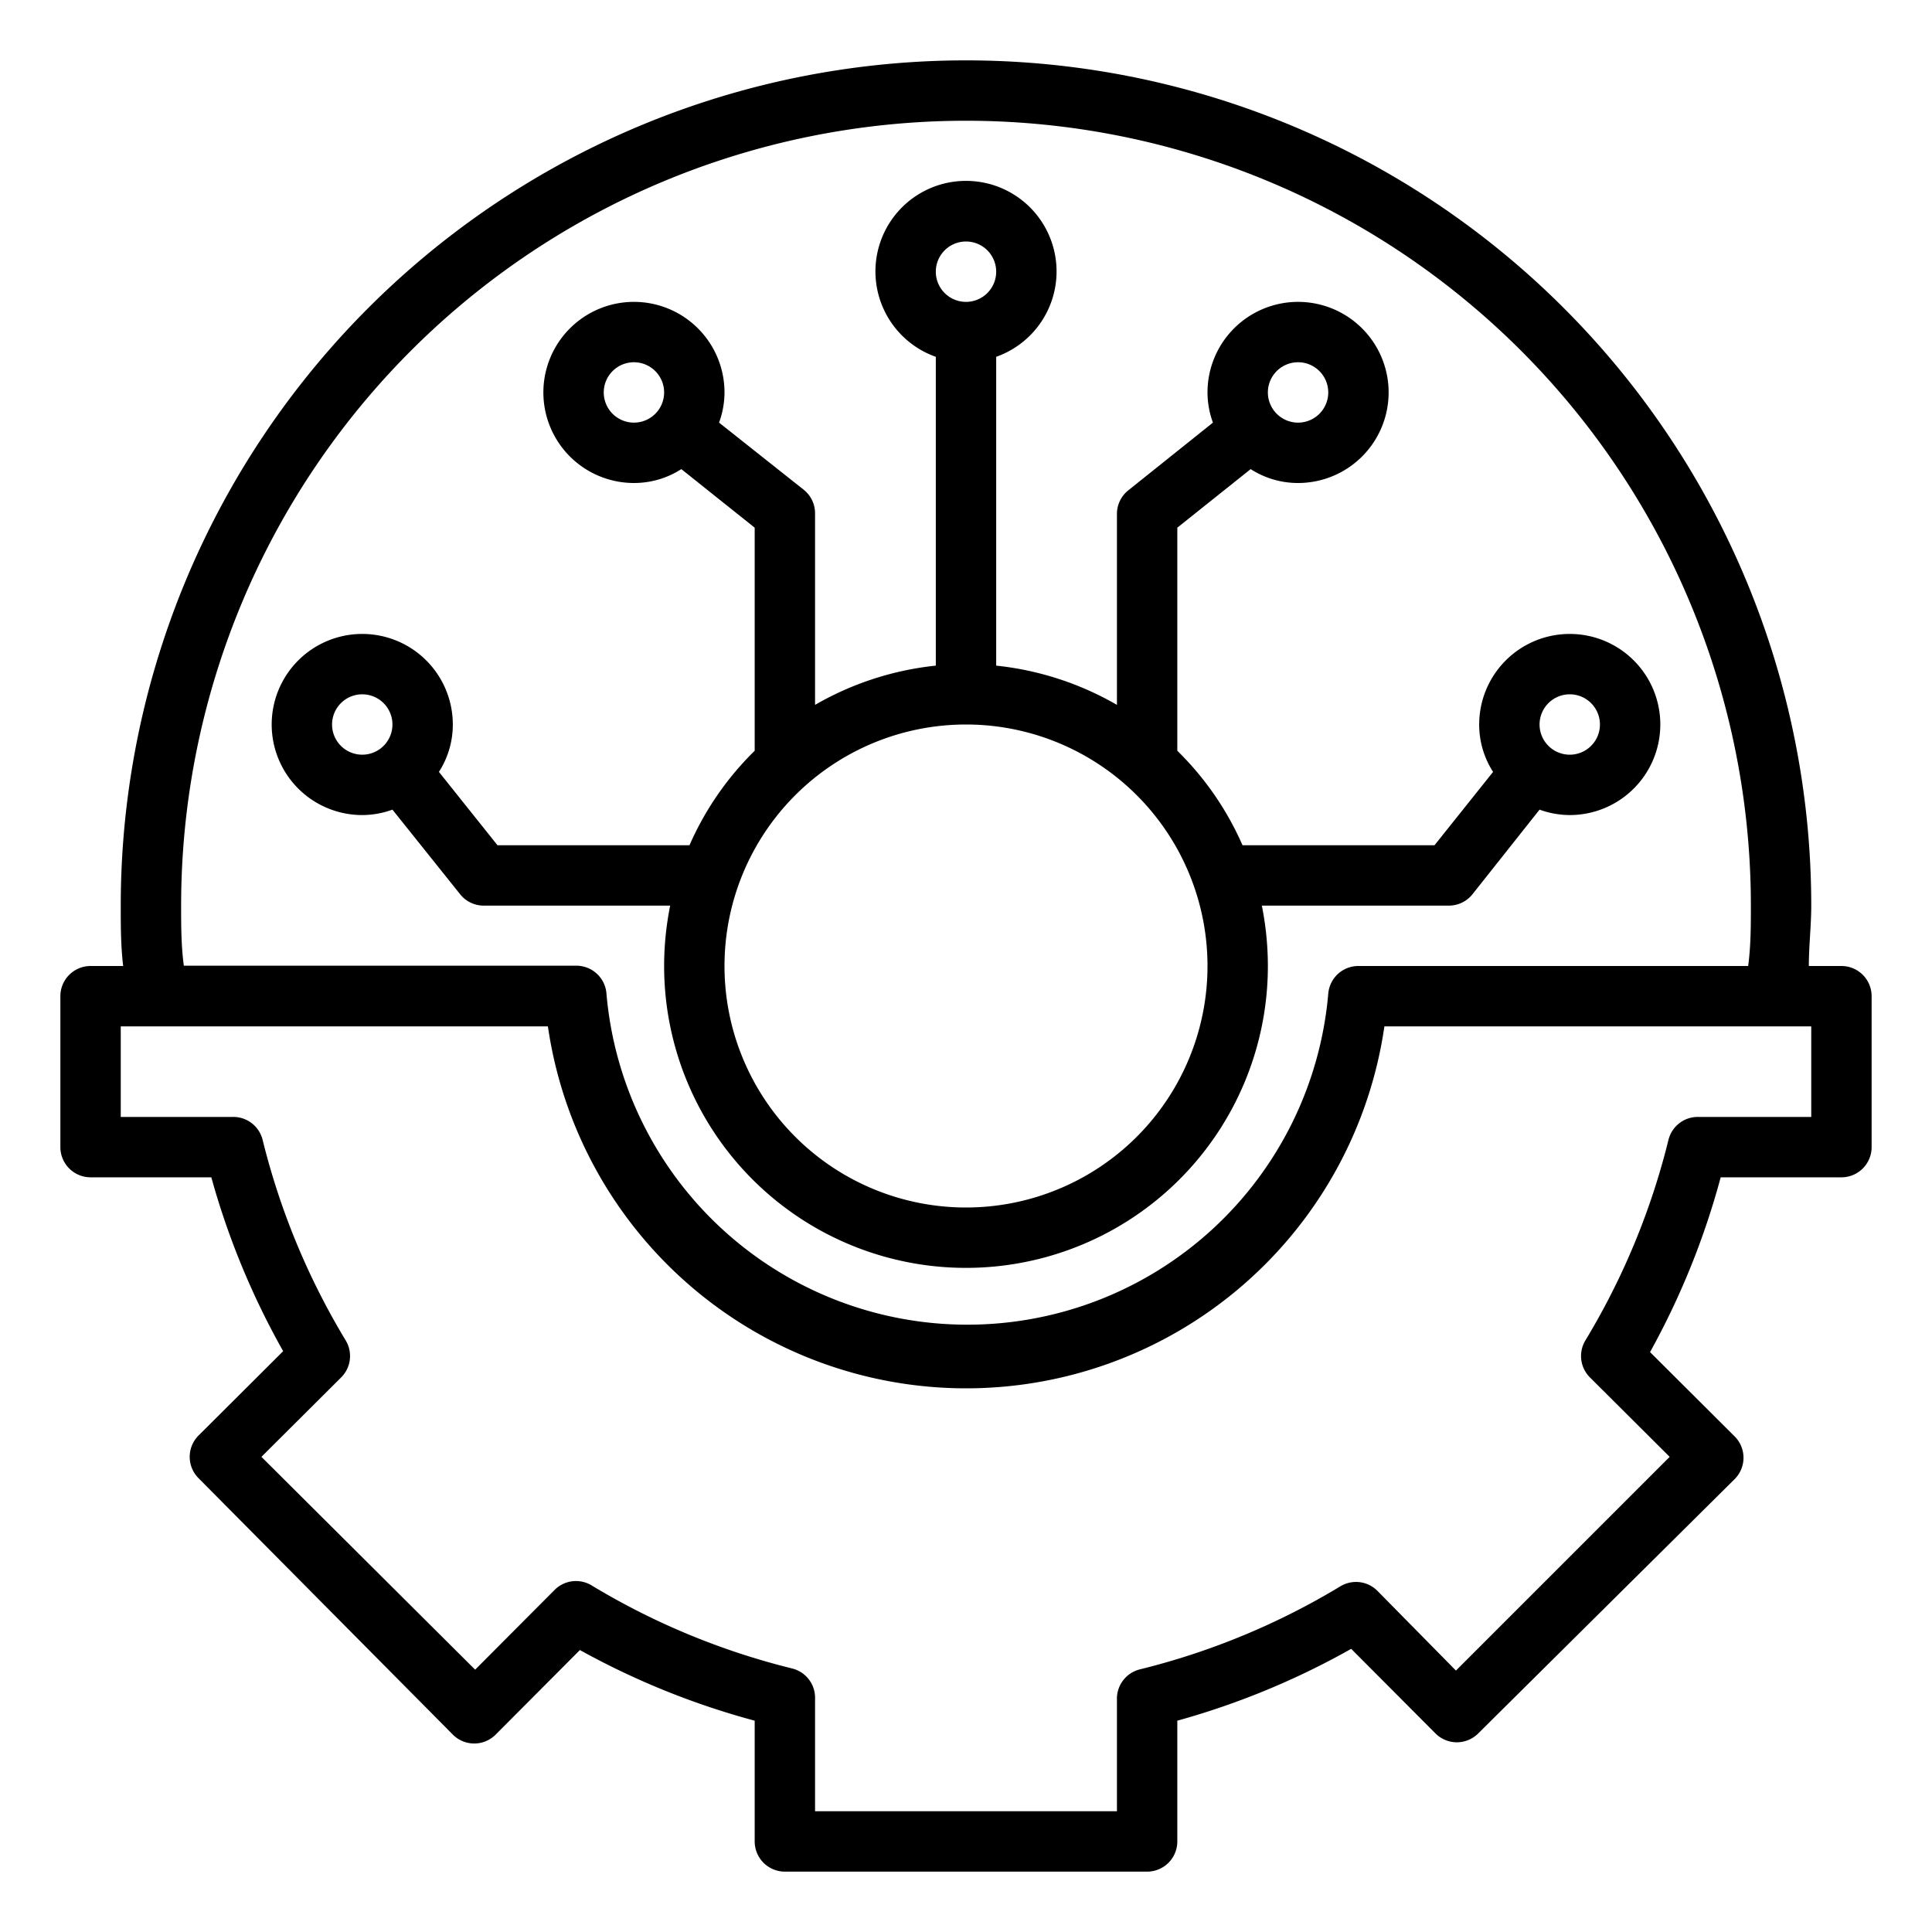 <?xml version="1.0" encoding="UTF-8"?>
<svg xmlns="http://www.w3.org/2000/svg" id="Layer_1" data-name="Layer 1" viewBox="0 0 64 64" width="512" height="512"><path d="M61,32H59.92c0-.67.08-1.34.08-2A28,28,0,0,0,4,30c0,.66,0,1.33.08,2H3a1,1,0,0,0-1,1v5a1,1,0,0,0,1,1H7a25.72,25.72,0,0,0,2.38,5.76l-2.8,2.79a1,1,0,0,0,0,1.42L15,57.46a1,1,0,0,0,1.42,0l2.79-2.8A25.72,25.72,0,0,0,25,57v4a1,1,0,0,0,1,1H38a1,1,0,0,0,1-1V57a25.72,25.72,0,0,0,5.76-2.38l2.79,2.8a1,1,0,0,0,1.42,0L57.46,49a1,1,0,0,0,0-1.42l-2.8-2.79A25.72,25.72,0,0,0,57,39h4a1,1,0,0,0,1-1V33A1,1,0,0,0,61,32ZM6,30a26,26,0,0,1,52,0c0,.66,0,1.33-.09,2H45a1,1,0,0,0-1,.92,12,12,0,0,1-23.91,0,1,1,0,0,0-1-.93h-13C6,31.33,6,30.66,6,30Zm54,7H56.27a1,1,0,0,0-1,.76,23.9,23.9,0,0,1-2.75,6.64,1,1,0,0,0,.15,1.23l2.64,2.63-7.08,7.08L45.63,52.7a1,1,0,0,0-1.23-.15,23.9,23.9,0,0,1-6.64,2.75,1,1,0,0,0-.76,1V60H27V56.27a1,1,0,0,0-.76-1,23.9,23.9,0,0,1-6.64-2.75,1,1,0,0,0-1.23.15l-2.63,2.64L8.66,48.26l2.64-2.63a1,1,0,0,0,.15-1.23A23.9,23.9,0,0,1,8.7,37.76a1,1,0,0,0-1-.76H4V34H18.15a14,14,0,0,0,27.71,0H60Z"/><path d="M22,32a10,10,0,0,0,20,0,10.2,10.2,0,0,0-.2-2H48a1,1,0,0,0,.78-.38L51,26.82A2.93,2.93,0,0,0,52,27a3,3,0,1,0-3-3,2.89,2.89,0,0,0,.46,1.57L47.52,28H41.16A10,10,0,0,0,39,24.87V17.48l2.43-1.94A2.89,2.89,0,0,0,43,16a3,3,0,1,0-3-3,2.93,2.93,0,0,0,.18,1l-2.8,2.24A1,1,0,0,0,37,17v6.35a10.09,10.09,0,0,0-4-1.3V11.82a3,3,0,1,0-2,0V22.05a10.09,10.09,0,0,0-4,1.3V17a1,1,0,0,0-.38-.78L23.82,14A2.93,2.93,0,0,0,24,13a3,3,0,1,0-3,3,2.89,2.89,0,0,0,1.57-.46L25,17.48v7.39A10,10,0,0,0,22.84,28H16.48l-1.94-2.43A2.89,2.89,0,0,0,15,24a3,3,0,1,0-3,3,2.93,2.93,0,0,0,1-.18l2.24,2.8A1,1,0,0,0,16,30h6.2A10.2,10.2,0,0,0,22,32Zm30-9a1,1,0,1,1-1,1A1,1,0,0,1,52,23ZM43,12a1,1,0,1,1-1,1A1,1,0,0,1,43,12ZM21,14a1,1,0,1,1,1-1A1,1,0,0,1,21,14ZM11,24a1,1,0,1,1,1,1A1,1,0,0,1,11,24ZM32,8a1,1,0,1,1-1,1A1,1,0,0,1,32,8Zm0,16a8,8,0,1,1-8,8A8,8,0,0,1,32,24Z"/></svg>
